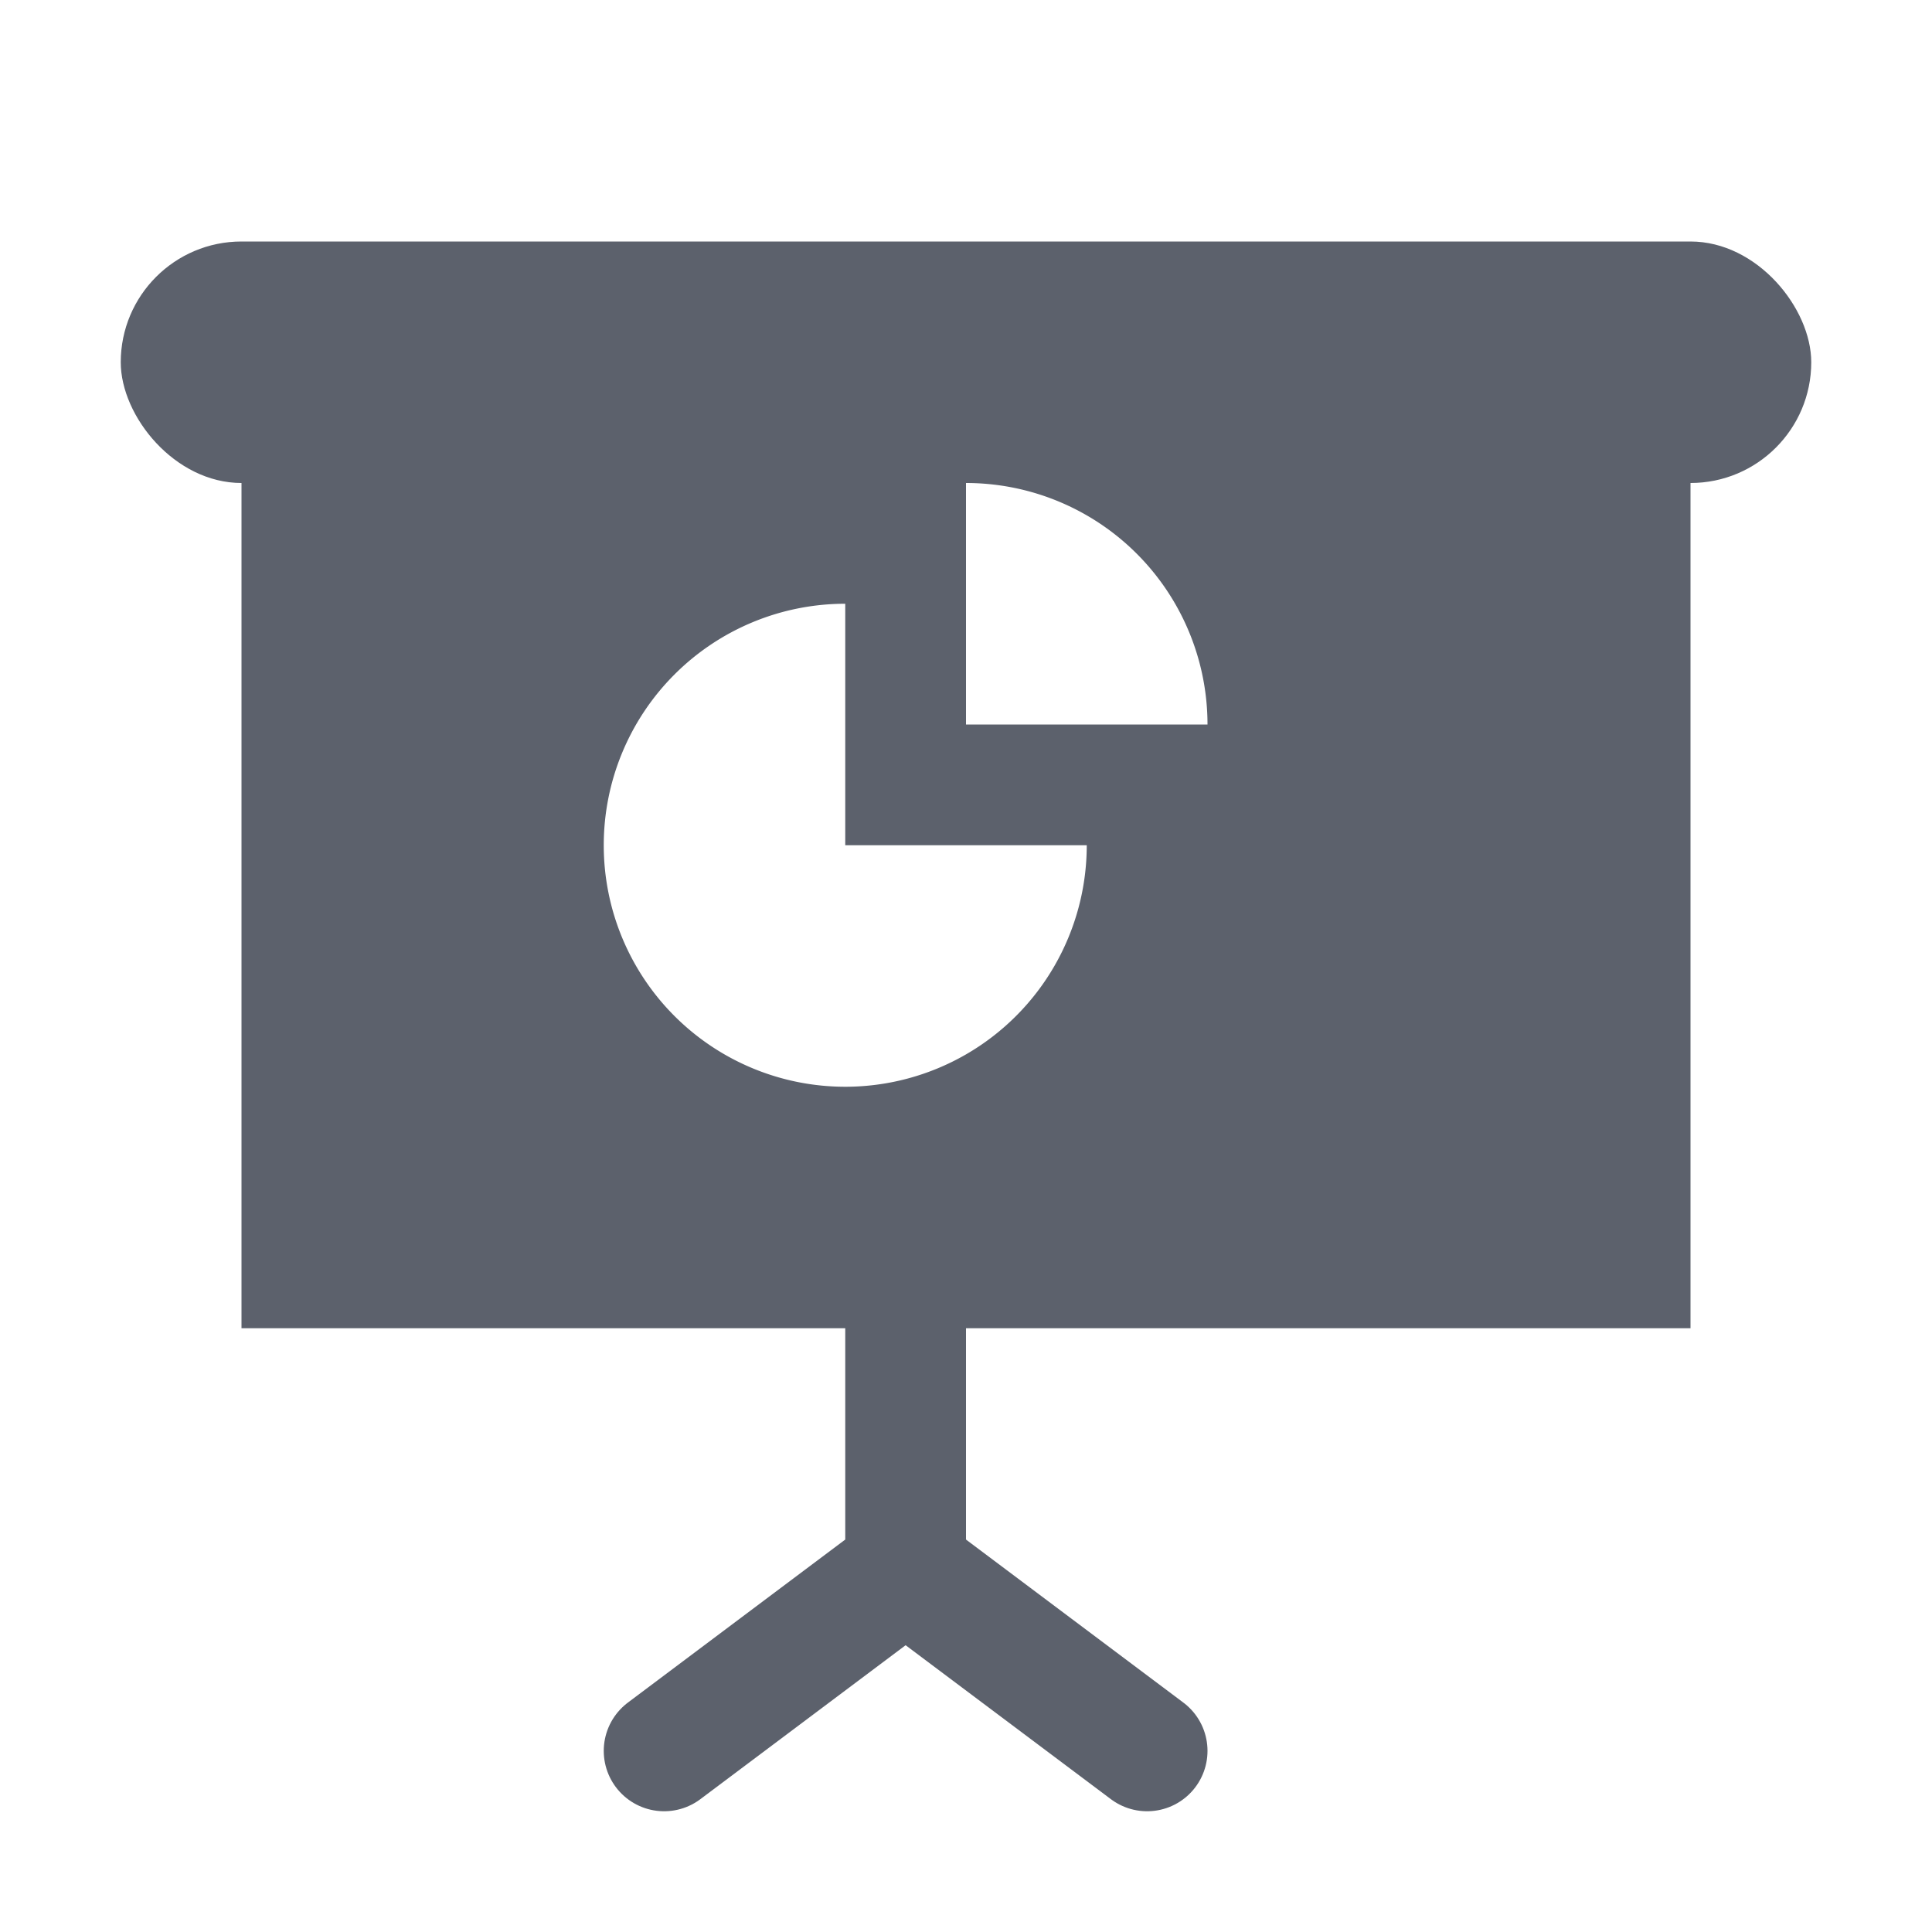 <svg xmlns="http://www.w3.org/2000/svg" width="16" height="16" version="1.1">
 <path style="fill:none;stroke:#5c616c;stroke-width:1px;stroke-linecap:round" d="M 5.5,14.5 7.5,13 V 10.5"/>
 <path style="fill:none;stroke:#5c616c;stroke-width:1px;stroke-linecap:round" d="M 7.5,13 9.5,14.5"/>
 <rect style="fill:#5c616c" width="14" height="2" x="1" y="2" rx="1" ry="1"/>
 <path style="fill:#5c616c" d="M 2 3 L 2 11 L 14 11 L 14 3 L 2 3 z M 8 4 A 2 2 0 0 1 10 6 L 8 6 L 8 4 z M 7 5 L 7 7 L 9 7 A 2 2 0 0 1 7 9 A 2 2 0 0 1 5 7 A 2 2 0 0 1 7 5 z"/>
</svg>
